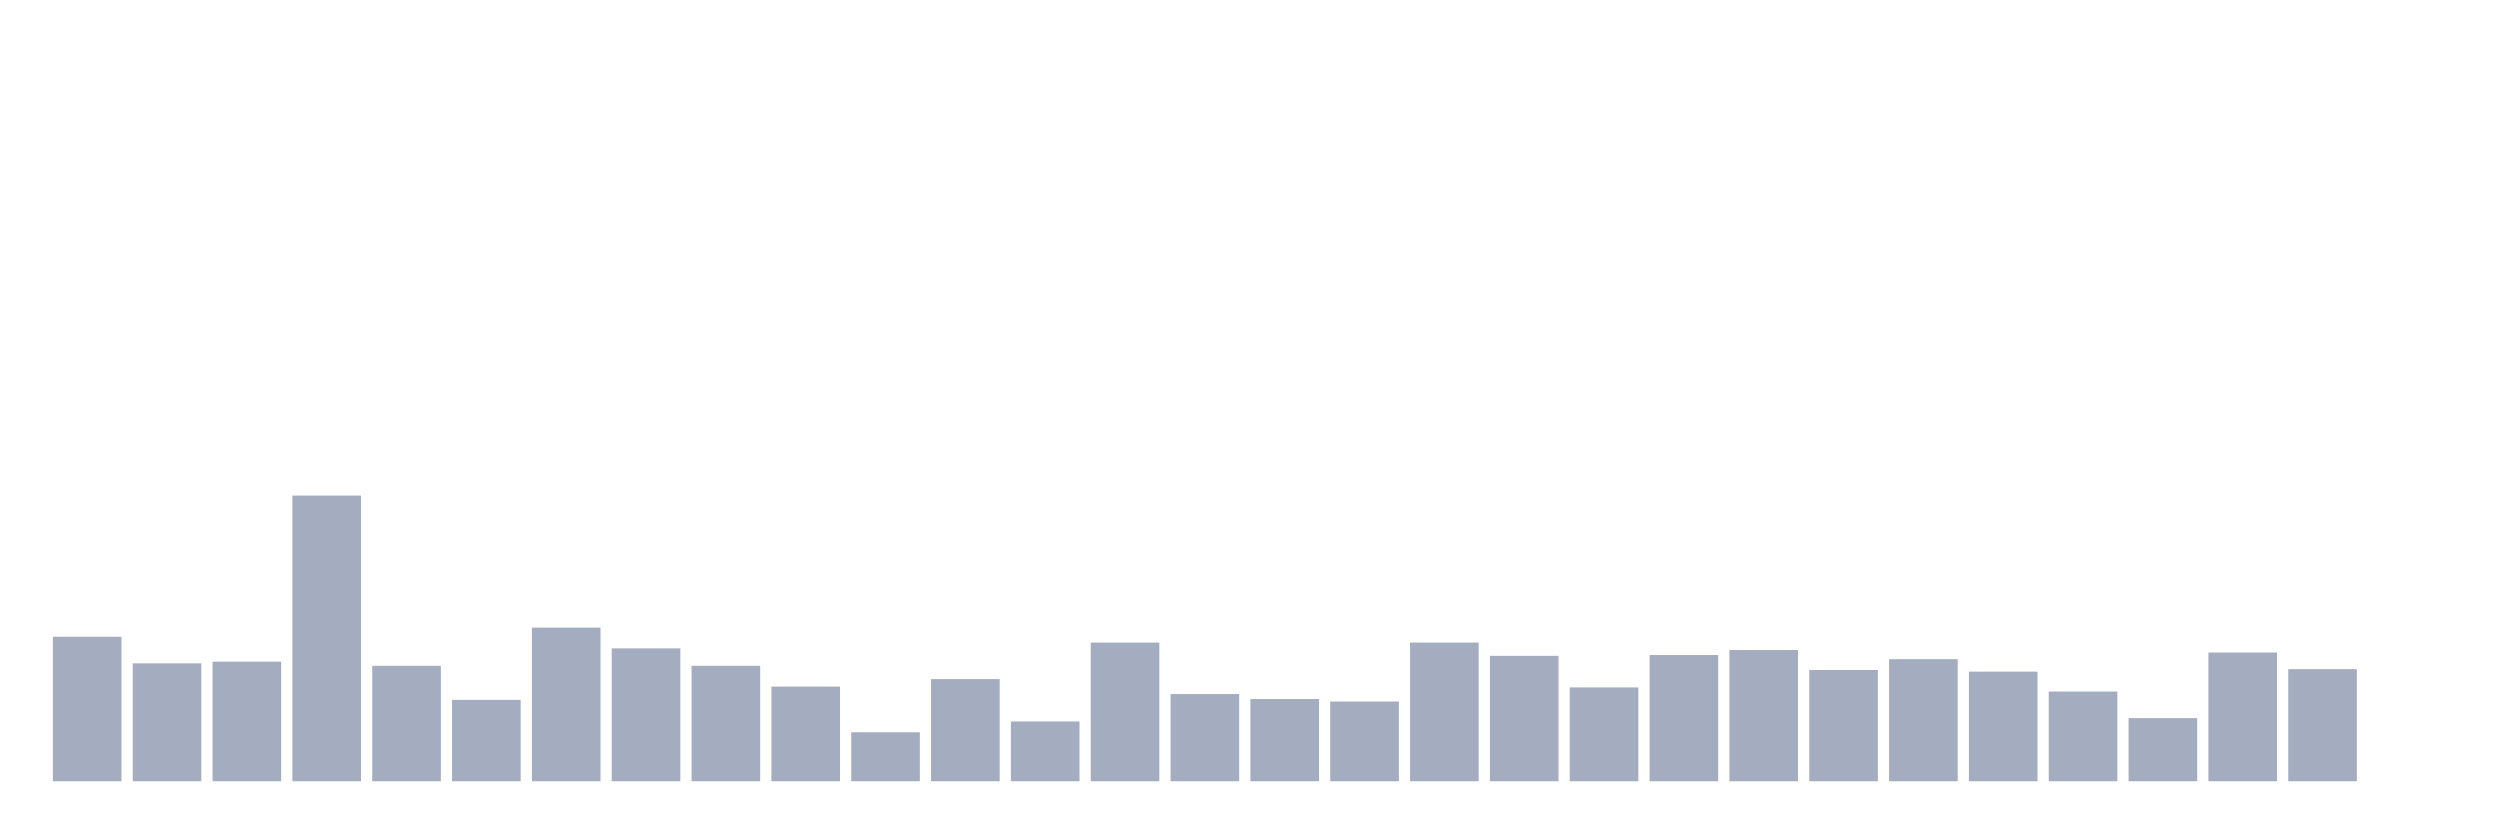 <svg xmlns="http://www.w3.org/2000/svg" viewBox="0 0 480 160"><g transform="translate(10,10)"><rect class="bar" x="0.153" width="13.175" y="112.255" height="27.745" fill="rgb(164,173,192)"></rect><rect class="bar" x="15.482" width="13.175" y="117.358" height="22.642" fill="rgb(164,173,192)"></rect><rect class="bar" x="30.81" width="13.175" y="117.039" height="22.961" fill="rgb(164,173,192)"></rect><rect class="bar" x="46.138" width="13.175" y="85.148" height="54.852" fill="rgb(164,173,192)"></rect><rect class="bar" x="61.466" width="13.175" y="117.836" height="22.164" fill="rgb(164,173,192)"></rect><rect class="bar" x="76.794" width="13.175" y="124.374" height="15.626" fill="rgb(164,173,192)"></rect><rect class="bar" x="92.123" width="13.175" y="110.501" height="29.499" fill="rgb(164,173,192)"></rect><rect class="bar" x="107.451" width="13.175" y="114.487" height="25.513" fill="rgb(164,173,192)"></rect><rect class="bar" x="122.779" width="13.175" y="117.836" height="22.164" fill="rgb(164,173,192)"></rect><rect class="bar" x="138.107" width="13.175" y="121.822" height="18.178" fill="rgb(164,173,192)"></rect><rect class="bar" x="153.436" width="13.175" y="130.592" height="9.408" fill="rgb(164,173,192)"></rect><rect class="bar" x="168.764" width="13.175" y="120.387" height="19.613" fill="rgb(164,173,192)"></rect><rect class="bar" x="184.092" width="13.175" y="128.519" height="11.481" fill="rgb(164,173,192)"></rect><rect class="bar" x="199.42" width="13.175" y="113.371" height="26.629" fill="rgb(164,173,192)"></rect><rect class="bar" x="214.748" width="13.175" y="123.257" height="16.743" fill="rgb(164,173,192)"></rect><rect class="bar" x="230.077" width="13.175" y="124.214" height="15.786" fill="rgb(164,173,192)"></rect><rect class="bar" x="245.405" width="13.175" y="124.692" height="15.308" fill="rgb(164,173,192)"></rect><rect class="bar" x="260.733" width="13.175" y="113.371" height="26.629" fill="rgb(164,173,192)"></rect><rect class="bar" x="276.061" width="13.175" y="115.923" height="24.077" fill="rgb(164,173,192)"></rect><rect class="bar" x="291.39" width="13.175" y="121.982" height="18.018" fill="rgb(164,173,192)"></rect><rect class="bar" x="306.718" width="13.175" y="115.763" height="24.237" fill="rgb(164,173,192)"></rect><rect class="bar" x="322.046" width="13.175" y="114.806" height="25.194" fill="rgb(164,173,192)"></rect><rect class="bar" x="337.374" width="13.175" y="118.633" height="21.367" fill="rgb(164,173,192)"></rect><rect class="bar" x="352.702" width="13.175" y="116.56" height="23.44" fill="rgb(164,173,192)"></rect><rect class="bar" x="368.031" width="13.175" y="118.952" height="21.048" fill="rgb(164,173,192)"></rect><rect class="bar" x="383.359" width="13.175" y="122.779" height="17.221" fill="rgb(164,173,192)"></rect><rect class="bar" x="398.687" width="13.175" y="127.882" height="12.118" fill="rgb(164,173,192)"></rect><rect class="bar" x="414.015" width="13.175" y="115.285" height="24.715" fill="rgb(164,173,192)"></rect><rect class="bar" x="429.344" width="13.175" y="118.474" height="21.526" fill="rgb(164,173,192)"></rect><rect class="bar" x="444.672" width="13.175" y="140" height="0" fill="rgb(164,173,192)"></rect></g></svg>
